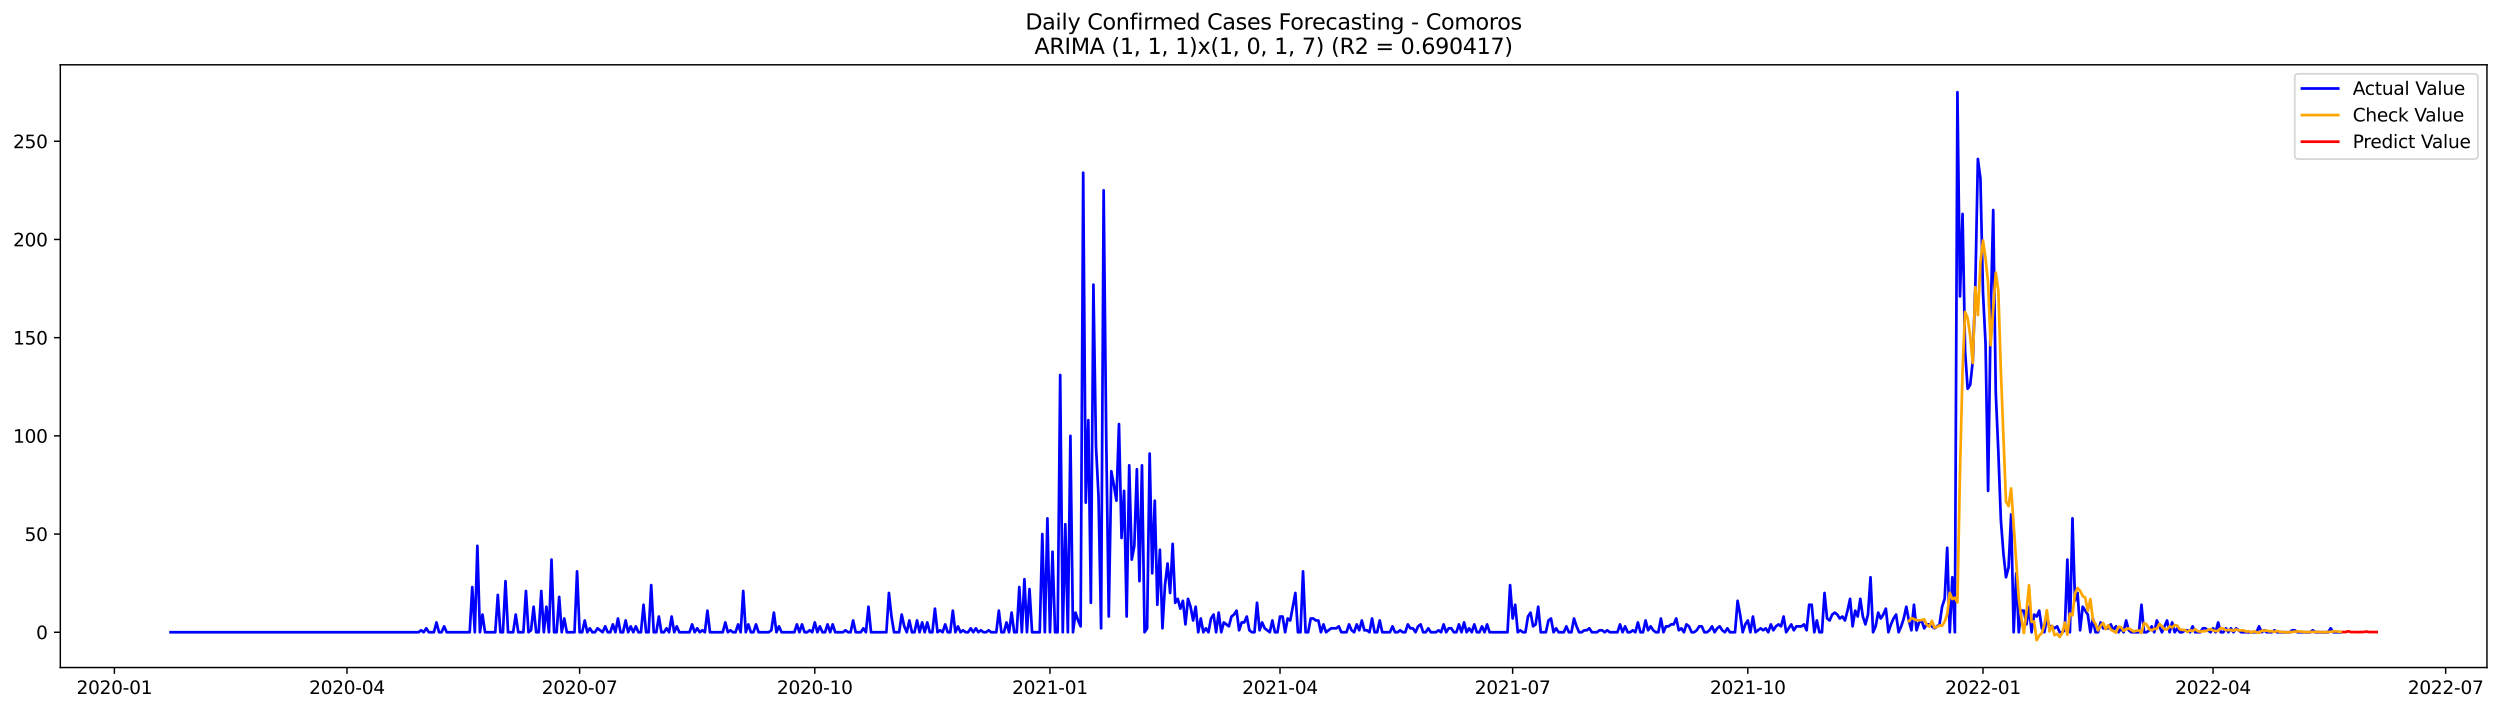 <?xml version="1.0" encoding="utf-8" standalone="no"?>
<!DOCTYPE svg PUBLIC "-//W3C//DTD SVG 1.1//EN"
  "http://www.w3.org/Graphics/SVG/1.1/DTD/svg11.dtd">
<svg xmlns:xlink="http://www.w3.org/1999/xlink" width="1379.688pt" height="392.274pt" viewBox="0 0 1379.688 392.274" xmlns="http://www.w3.org/2000/svg" version="1.1">
 <defs>
  <style type="text/css">*{stroke-linejoin: round; stroke-linecap: butt}</style>
 </defs>
 <g id="figure_1">
  <g id="patch_1">
   <path d="M 0 392.274 
L 1379.688 392.274 
L 1379.688 0 
L 0 0 
z
" style="fill: #ffffff"/>
  </g>
  <g id="axes_1">
   <g id="patch_2">
    <path d="M 33.288 368.396 
L 1372.487 368.396 
L 1372.487 35.755 
L 33.288 35.755 
z
" style="fill: #ffffff"/>
   </g>
   <g id="matplotlib.axis_1">
    <g id="xtick_1">
     <g id="line2d_1">
      <defs>
       <path id="mcea4fe685d" d="M 0 0 
L 0 3.5 
" style="stroke: #000000; stroke-width: 0.8"/>
      </defs>
      <g>
       <use xlink:href="#mcea4fe685d" x="63.124" y="368.396" style="stroke: #000000; stroke-width: 0.8"/>
      </g>
     </g>
     <g id="text_1">
      <!-- 2020-01 -->
      <g transform="translate(42.233 382.994)scale(0.1 -0.1)">
       <defs>
        <path id="DejaVuSans-32" d="M 1228 531 
L 3431 531 
L 3431 0 
L 469 0 
L 469 531 
Q 828 903 1448 1529 
Q 2069 2156 2228 2338 
Q 2531 2678 2651 2914 
Q 2772 3150 2772 3378 
Q 2772 3750 2511 3984 
Q 2250 4219 1831 4219 
Q 1534 4219 1204 4116 
Q 875 4013 500 3803 
L 500 4441 
Q 881 4594 1212 4672 
Q 1544 4750 1819 4750 
Q 2544 4750 2975 4387 
Q 3406 4025 3406 3419 
Q 3406 3131 3298 2873 
Q 3191 2616 2906 2266 
Q 2828 2175 2409 1742 
Q 1991 1309 1228 531 
z
" transform="scale(0.016)"/>
        <path id="DejaVuSans-30" d="M 2034 4250 
Q 1547 4250 1301 3770 
Q 1056 3291 1056 2328 
Q 1056 1369 1301 889 
Q 1547 409 2034 409 
Q 2525 409 2770 889 
Q 3016 1369 3016 2328 
Q 3016 3291 2770 3770 
Q 2525 4250 2034 4250 
z
M 2034 4750 
Q 2819 4750 3233 4129 
Q 3647 3509 3647 2328 
Q 3647 1150 3233 529 
Q 2819 -91 2034 -91 
Q 1250 -91 836 529 
Q 422 1150 422 2328 
Q 422 3509 836 4129 
Q 1250 4750 2034 4750 
z
" transform="scale(0.016)"/>
        <path id="DejaVuSans-2d" d="M 313 2009 
L 1997 2009 
L 1997 1497 
L 313 1497 
L 313 2009 
z
" transform="scale(0.016)"/>
        <path id="DejaVuSans-31" d="M 794 531 
L 1825 531 
L 1825 4091 
L 703 3866 
L 703 4441 
L 1819 4666 
L 2450 4666 
L 2450 531 
L 3481 531 
L 3481 0 
L 794 0 
L 794 531 
z
" transform="scale(0.016)"/>
       </defs>
       <use xlink:href="#DejaVuSans-32"/>
       <use xlink:href="#DejaVuSans-30" x="63.623"/>
       <use xlink:href="#DejaVuSans-32" x="127.246"/>
       <use xlink:href="#DejaVuSans-30" x="190.869"/>
       <use xlink:href="#DejaVuSans-2d" x="254.492"/>
       <use xlink:href="#DejaVuSans-30" x="290.576"/>
       <use xlink:href="#DejaVuSans-31" x="354.199"/>
      </g>
     </g>
    </g>
    <g id="xtick_2">
     <g id="line2d_2">
      <g>
       <use xlink:href="#mcea4fe685d" x="191.5" y="368.396" style="stroke: #000000; stroke-width: 0.8"/>
      </g>
     </g>
     <g id="text_2">
      <!-- 2020-04 -->
      <g transform="translate(170.609 382.994)scale(0.1 -0.1)">
       <defs>
        <path id="DejaVuSans-34" d="M 2419 4116 
L 825 1625 
L 2419 1625 
L 2419 4116 
z
M 2253 4666 
L 3047 4666 
L 3047 1625 
L 3713 1625 
L 3713 1100 
L 3047 1100 
L 3047 0 
L 2419 0 
L 2419 1100 
L 313 1100 
L 313 1709 
L 2253 4666 
z
" transform="scale(0.016)"/>
       </defs>
       <use xlink:href="#DejaVuSans-32"/>
       <use xlink:href="#DejaVuSans-30" x="63.623"/>
       <use xlink:href="#DejaVuSans-32" x="127.246"/>
       <use xlink:href="#DejaVuSans-30" x="190.869"/>
       <use xlink:href="#DejaVuSans-2d" x="254.492"/>
       <use xlink:href="#DejaVuSans-30" x="290.576"/>
       <use xlink:href="#DejaVuSans-34" x="354.199"/>
      </g>
     </g>
    </g>
    <g id="xtick_3">
     <g id="line2d_3">
      <g>
       <use xlink:href="#mcea4fe685d" x="319.876" y="368.396" style="stroke: #000000; stroke-width: 0.8"/>
      </g>
     </g>
     <g id="text_3">
      <!-- 2020-07 -->
      <g transform="translate(298.985 382.994)scale(0.1 -0.1)">
       <defs>
        <path id="DejaVuSans-37" d="M 525 4666 
L 3525 4666 
L 3525 4397 
L 1831 0 
L 1172 0 
L 2766 4134 
L 525 4134 
L 525 4666 
z
" transform="scale(0.016)"/>
       </defs>
       <use xlink:href="#DejaVuSans-32"/>
       <use xlink:href="#DejaVuSans-30" x="63.623"/>
       <use xlink:href="#DejaVuSans-32" x="127.246"/>
       <use xlink:href="#DejaVuSans-30" x="190.869"/>
       <use xlink:href="#DejaVuSans-2d" x="254.492"/>
       <use xlink:href="#DejaVuSans-30" x="290.576"/>
       <use xlink:href="#DejaVuSans-37" x="354.199"/>
      </g>
     </g>
    </g>
    <g id="xtick_4">
     <g id="line2d_4">
      <g>
       <use xlink:href="#mcea4fe685d" x="449.663" y="368.396" style="stroke: #000000; stroke-width: 0.8"/>
      </g>
     </g>
     <g id="text_4">
      <!-- 2020-10 -->
      <g transform="translate(428.771 382.994)scale(0.1 -0.1)">
       <use xlink:href="#DejaVuSans-32"/>
       <use xlink:href="#DejaVuSans-30" x="63.623"/>
       <use xlink:href="#DejaVuSans-32" x="127.246"/>
       <use xlink:href="#DejaVuSans-30" x="190.869"/>
       <use xlink:href="#DejaVuSans-2d" x="254.492"/>
       <use xlink:href="#DejaVuSans-31" x="290.576"/>
       <use xlink:href="#DejaVuSans-30" x="354.199"/>
      </g>
     </g>
    </g>
    <g id="xtick_5">
     <g id="line2d_5">
      <g>
       <use xlink:href="#mcea4fe685d" x="579.449" y="368.396" style="stroke: #000000; stroke-width: 0.8"/>
      </g>
     </g>
     <g id="text_5">
      <!-- 2021-01 -->
      <g transform="translate(558.558 382.994)scale(0.1 -0.1)">
       <use xlink:href="#DejaVuSans-32"/>
       <use xlink:href="#DejaVuSans-30" x="63.623"/>
       <use xlink:href="#DejaVuSans-32" x="127.246"/>
       <use xlink:href="#DejaVuSans-31" x="190.869"/>
       <use xlink:href="#DejaVuSans-2d" x="254.492"/>
       <use xlink:href="#DejaVuSans-30" x="290.576"/>
       <use xlink:href="#DejaVuSans-31" x="354.199"/>
      </g>
     </g>
    </g>
    <g id="xtick_6">
     <g id="line2d_6">
      <g>
       <use xlink:href="#mcea4fe685d" x="706.414" y="368.396" style="stroke: #000000; stroke-width: 0.8"/>
      </g>
     </g>
     <g id="text_6">
      <!-- 2021-04 -->
      <g transform="translate(685.523 382.994)scale(0.1 -0.1)">
       <use xlink:href="#DejaVuSans-32"/>
       <use xlink:href="#DejaVuSans-30" x="63.623"/>
       <use xlink:href="#DejaVuSans-32" x="127.246"/>
       <use xlink:href="#DejaVuSans-31" x="190.869"/>
       <use xlink:href="#DejaVuSans-2d" x="254.492"/>
       <use xlink:href="#DejaVuSans-30" x="290.576"/>
       <use xlink:href="#DejaVuSans-34" x="354.199"/>
      </g>
     </g>
    </g>
    <g id="xtick_7">
     <g id="line2d_7">
      <g>
       <use xlink:href="#mcea4fe685d" x="834.79" y="368.396" style="stroke: #000000; stroke-width: 0.8"/>
      </g>
     </g>
     <g id="text_7">
      <!-- 2021-07 -->
      <g transform="translate(813.899 382.994)scale(0.1 -0.1)">
       <use xlink:href="#DejaVuSans-32"/>
       <use xlink:href="#DejaVuSans-30" x="63.623"/>
       <use xlink:href="#DejaVuSans-32" x="127.246"/>
       <use xlink:href="#DejaVuSans-31" x="190.869"/>
       <use xlink:href="#DejaVuSans-2d" x="254.492"/>
       <use xlink:href="#DejaVuSans-30" x="290.576"/>
       <use xlink:href="#DejaVuSans-37" x="354.199"/>
      </g>
     </g>
    </g>
    <g id="xtick_8">
     <g id="line2d_8">
      <g>
       <use xlink:href="#mcea4fe685d" x="964.577" y="368.396" style="stroke: #000000; stroke-width: 0.8"/>
      </g>
     </g>
     <g id="text_8">
      <!-- 2021-10 -->
      <g transform="translate(943.685 382.994)scale(0.1 -0.1)">
       <use xlink:href="#DejaVuSans-32"/>
       <use xlink:href="#DejaVuSans-30" x="63.623"/>
       <use xlink:href="#DejaVuSans-32" x="127.246"/>
       <use xlink:href="#DejaVuSans-31" x="190.869"/>
       <use xlink:href="#DejaVuSans-2d" x="254.492"/>
       <use xlink:href="#DejaVuSans-31" x="290.576"/>
       <use xlink:href="#DejaVuSans-30" x="354.199"/>
      </g>
     </g>
    </g>
    <g id="xtick_9">
     <g id="line2d_9">
      <g>
       <use xlink:href="#mcea4fe685d" x="1094.363" y="368.396" style="stroke: #000000; stroke-width: 0.8"/>
      </g>
     </g>
     <g id="text_9">
      <!-- 2022-01 -->
      <g transform="translate(1073.472 382.994)scale(0.1 -0.1)">
       <use xlink:href="#DejaVuSans-32"/>
       <use xlink:href="#DejaVuSans-30" x="63.623"/>
       <use xlink:href="#DejaVuSans-32" x="127.246"/>
       <use xlink:href="#DejaVuSans-32" x="190.869"/>
       <use xlink:href="#DejaVuSans-2d" x="254.492"/>
       <use xlink:href="#DejaVuSans-30" x="290.576"/>
       <use xlink:href="#DejaVuSans-31" x="354.199"/>
      </g>
     </g>
    </g>
    <g id="xtick_10">
     <g id="line2d_10">
      <g>
       <use xlink:href="#mcea4fe685d" x="1221.328" y="368.396" style="stroke: #000000; stroke-width: 0.8"/>
      </g>
     </g>
     <g id="text_10">
      <!-- 2022-04 -->
      <g transform="translate(1200.437 382.994)scale(0.1 -0.1)">
       <use xlink:href="#DejaVuSans-32"/>
       <use xlink:href="#DejaVuSans-30" x="63.623"/>
       <use xlink:href="#DejaVuSans-32" x="127.246"/>
       <use xlink:href="#DejaVuSans-32" x="190.869"/>
       <use xlink:href="#DejaVuSans-2d" x="254.492"/>
       <use xlink:href="#DejaVuSans-30" x="290.576"/>
       <use xlink:href="#DejaVuSans-34" x="354.199"/>
      </g>
     </g>
    </g>
    <g id="xtick_11">
     <g id="line2d_11">
      <g>
       <use xlink:href="#mcea4fe685d" x="1349.704" y="368.396" style="stroke: #000000; stroke-width: 0.8"/>
      </g>
     </g>
     <g id="text_11">
      <!-- 2022-07 -->
      <g transform="translate(1328.813 382.994)scale(0.1 -0.1)">
       <use xlink:href="#DejaVuSans-32"/>
       <use xlink:href="#DejaVuSans-30" x="63.623"/>
       <use xlink:href="#DejaVuSans-32" x="127.246"/>
       <use xlink:href="#DejaVuSans-32" x="190.869"/>
       <use xlink:href="#DejaVuSans-2d" x="254.492"/>
       <use xlink:href="#DejaVuSans-30" x="290.576"/>
       <use xlink:href="#DejaVuSans-37" x="354.199"/>
      </g>
     </g>
    </g>
   </g>
   <g id="matplotlib.axis_2">
    <g id="ytick_1">
     <g id="line2d_12">
      <defs>
       <path id="mbaa32453f5" d="M 0 0 
L -3.5 0 
" style="stroke: #000000; stroke-width: 0.8"/>
      </defs>
      <g>
       <use xlink:href="#mbaa32453f5" x="33.288" y="348.922" style="stroke: #000000; stroke-width: 0.8"/>
      </g>
     </g>
     <g id="text_12">
      <!-- 0 -->
      <g transform="translate(19.925 352.721)scale(0.1 -0.1)">
       <use xlink:href="#DejaVuSans-30"/>
      </g>
     </g>
    </g>
    <g id="ytick_2">
     <g id="line2d_13">
      <g>
       <use xlink:href="#mbaa32453f5" x="33.288" y="294.731" style="stroke: #000000; stroke-width: 0.8"/>
      </g>
     </g>
     <g id="text_13">
      <!-- 50 -->
      <g transform="translate(13.562 298.531)scale(0.1 -0.1)">
       <defs>
        <path id="DejaVuSans-35" d="M 691 4666 
L 3169 4666 
L 3169 4134 
L 1269 4134 
L 1269 2991 
Q 1406 3038 1543 3061 
Q 1681 3084 1819 3084 
Q 2600 3084 3056 2656 
Q 3513 2228 3513 1497 
Q 3513 744 3044 326 
Q 2575 -91 1722 -91 
Q 1428 -91 1123 -41 
Q 819 9 494 109 
L 494 744 
Q 775 591 1075 516 
Q 1375 441 1709 441 
Q 2250 441 2565 725 
Q 2881 1009 2881 1497 
Q 2881 1984 2565 2268 
Q 2250 2553 1709 2553 
Q 1456 2553 1204 2497 
Q 953 2441 691 2322 
L 691 4666 
z
" transform="scale(0.016)"/>
       </defs>
       <use xlink:href="#DejaVuSans-35"/>
       <use xlink:href="#DejaVuSans-30" x="63.623"/>
      </g>
     </g>
    </g>
    <g id="ytick_3">
     <g id="line2d_14">
      <g>
       <use xlink:href="#mbaa32453f5" x="33.288" y="240.541" style="stroke: #000000; stroke-width: 0.8"/>
      </g>
     </g>
     <g id="text_14">
      <!-- 100 -->
      <g transform="translate(7.2 244.34)scale(0.1 -0.1)">
       <use xlink:href="#DejaVuSans-31"/>
       <use xlink:href="#DejaVuSans-30" x="63.623"/>
       <use xlink:href="#DejaVuSans-30" x="127.246"/>
      </g>
     </g>
    </g>
    <g id="ytick_4">
     <g id="line2d_15">
      <g>
       <use xlink:href="#mbaa32453f5" x="33.288" y="186.351" style="stroke: #000000; stroke-width: 0.8"/>
      </g>
     </g>
     <g id="text_15">
      <!-- 150 -->
      <g transform="translate(7.2 190.15)scale(0.1 -0.1)">
       <use xlink:href="#DejaVuSans-31"/>
       <use xlink:href="#DejaVuSans-35" x="63.623"/>
       <use xlink:href="#DejaVuSans-30" x="127.246"/>
      </g>
     </g>
    </g>
    <g id="ytick_5">
     <g id="line2d_16">
      <g>
       <use xlink:href="#mbaa32453f5" x="33.288" y="132.161" style="stroke: #000000; stroke-width: 0.8"/>
      </g>
     </g>
     <g id="text_16">
      <!-- 200 -->
      <g transform="translate(7.2 135.96)scale(0.1 -0.1)">
       <use xlink:href="#DejaVuSans-32"/>
       <use xlink:href="#DejaVuSans-30" x="63.623"/>
       <use xlink:href="#DejaVuSans-30" x="127.246"/>
      </g>
     </g>
    </g>
    <g id="ytick_6">
     <g id="line2d_17">
      <g>
       <use xlink:href="#mbaa32453f5" x="33.288" y="77.971" style="stroke: #000000; stroke-width: 0.8"/>
      </g>
     </g>
     <g id="text_17">
      <!-- 250 -->
      <g transform="translate(7.2 81.77)scale(0.1 -0.1)">
       <use xlink:href="#DejaVuSans-32"/>
       <use xlink:href="#DejaVuSans-35" x="63.623"/>
       <use xlink:href="#DejaVuSans-30" x="127.246"/>
      </g>
     </g>
    </g>
   </g>
   <g id="line2d_18">
    <path d="M 94.16 348.922 
L 231 348.922 
L 232.411 347.838 
L 233.822 348.922 
L 235.233 346.754 
L 236.643 348.922 
L 239.465 348.922 
L 240.875 343.503 
L 242.286 348.922 
L 243.697 348.922 
L 245.108 345.67 
L 246.518 348.922 
L 259.215 348.922 
L 260.626 323.994 
L 262.036 348.922 
L 263.447 301.234 
L 264.858 348.922 
L 266.269 339.167 
L 267.679 348.922 
L 273.322 348.922 
L 274.733 328.329 
L 276.144 348.922 
L 277.554 348.922 
L 278.965 320.743 
L 280.376 348.922 
L 283.197 348.922 
L 284.608 339.167 
L 286.019 348.922 
L 288.84 348.922 
L 290.251 326.162 
L 291.662 348.922 
L 293.072 347.838 
L 294.483 334.832 
L 295.894 348.922 
L 297.304 348.922 
L 298.715 326.162 
L 300.126 348.922 
L 301.537 334.832 
L 302.947 348.922 
L 304.358 308.821 
L 305.769 348.922 
L 307.18 348.922 
L 308.59 329.413 
L 310.001 348.922 
L 311.412 341.335 
L 312.822 348.922 
L 317.055 348.922 
L 318.465 315.324 
L 319.876 348.922 
L 321.287 348.922 
L 322.697 342.419 
L 324.108 348.922 
L 325.519 346.754 
L 326.93 348.922 
L 328.34 348.922 
L 329.751 346.754 
L 332.573 348.922 
L 333.983 345.67 
L 335.394 348.922 
L 336.805 348.922 
L 338.215 344.586 
L 339.626 348.922 
L 341.037 341.335 
L 342.448 348.922 
L 343.858 348.922 
L 345.269 342.419 
L 346.68 348.922 
L 348.09 345.67 
L 349.501 348.922 
L 350.912 345.67 
L 352.323 348.922 
L 353.733 348.922 
L 355.144 333.748 
L 356.555 348.922 
L 357.966 348.922 
L 359.376 322.91 
L 360.787 348.922 
L 362.198 348.922 
L 363.608 340.251 
L 365.019 348.922 
L 366.43 348.922 
L 367.841 346.754 
L 369.251 348.922 
L 370.662 340.251 
L 372.073 348.922 
L 373.484 345.67 
L 374.894 348.922 
L 380.537 348.922 
L 381.948 344.586 
L 383.359 348.922 
L 384.769 346.754 
L 386.18 348.922 
L 387.591 347.838 
L 389.001 348.922 
L 390.412 337 
L 391.823 348.922 
L 398.877 348.922 
L 400.287 343.503 
L 401.698 348.922 
L 403.109 347.838 
L 404.519 348.922 
L 405.93 348.922 
L 407.341 344.586 
L 408.752 348.922 
L 410.162 326.162 
L 411.573 348.922 
L 412.984 344.586 
L 414.395 348.922 
L 415.805 348.922 
L 417.216 344.586 
L 418.627 348.922 
L 424.27 348.922 
L 425.68 347.838 
L 427.091 338.084 
L 428.502 348.922 
L 429.912 345.67 
L 431.323 348.922 
L 438.377 348.922 
L 439.788 344.586 
L 441.198 348.922 
L 442.609 344.586 
L 444.02 348.922 
L 445.43 348.922 
L 446.841 347.838 
L 448.252 348.922 
L 449.663 343.503 
L 451.073 348.922 
L 452.484 345.67 
L 453.895 348.922 
L 455.305 348.922 
L 456.716 344.586 
L 458.127 348.922 
L 459.538 344.586 
L 460.948 348.922 
L 465.181 348.922 
L 466.591 347.838 
L 468.002 348.922 
L 469.413 348.922 
L 470.823 342.419 
L 472.234 348.922 
L 475.056 348.922 
L 476.466 346.754 
L 477.877 348.922 
L 479.288 334.832 
L 480.699 348.922 
L 489.163 348.922 
L 490.574 327.245 
L 491.984 340.251 
L 493.395 348.922 
L 496.216 348.922 
L 497.627 339.167 
L 499.038 345.67 
L 500.449 348.922 
L 501.859 342.419 
L 503.27 348.922 
L 504.681 348.922 
L 506.092 342.419 
L 507.502 348.922 
L 508.913 343.503 
L 510.324 348.922 
L 511.734 343.503 
L 513.145 348.922 
L 514.556 348.922 
L 515.967 335.916 
L 517.377 348.922 
L 518.788 347.838 
L 520.199 348.922 
L 521.61 344.586 
L 523.02 348.922 
L 524.431 348.922 
L 525.842 337 
L 527.252 348.922 
L 528.663 345.67 
L 530.074 348.922 
L 531.485 347.838 
L 532.895 348.922 
L 534.306 348.922 
L 535.717 346.754 
L 537.127 348.922 
L 538.538 346.754 
L 539.949 348.922 
L 541.36 347.838 
L 542.77 348.922 
L 544.181 348.922 
L 545.592 347.838 
L 547.003 348.922 
L 549.824 348.922 
L 551.235 337 
L 552.645 348.922 
L 554.056 348.922 
L 555.467 343.503 
L 556.878 348.922 
L 558.288 338.084 
L 559.699 348.922 
L 561.11 348.922 
L 562.52 323.994 
L 563.931 348.922 
L 565.342 319.659 
L 566.753 348.922 
L 568.163 325.078 
L 569.574 348.922 
L 573.806 348.922 
L 575.217 294.731 
L 576.628 348.922 
L 578.038 286.061 
L 579.449 348.922 
L 580.86 304.486 
L 582.271 348.922 
L 583.681 348.922 
L 585.092 206.943 
L 586.503 348.922 
L 587.914 289.312 
L 589.324 348.922 
L 590.735 240.541 
L 592.146 348.922 
L 593.556 338.084 
L 594.967 342.419 
L 596.378 345.67 
L 597.789 95.311 
L 599.199 277.39 
L 600.61 231.871 
L 602.021 332.664 
L 603.431 157.088 
L 604.842 245.96 
L 606.253 274.139 
L 607.664 346.754 
L 609.074 105.066 
L 610.485 240.541 
L 611.896 340.251 
L 613.307 260.05 
L 614.717 267.636 
L 616.128 276.307 
L 617.539 234.038 
L 618.949 296.899 
L 620.36 270.888 
L 621.771 340.251 
L 623.182 256.798 
L 624.592 308.821 
L 626.003 301.234 
L 627.414 258.966 
L 628.825 320.743 
L 630.235 256.798 
L 631.646 348.922 
L 633.057 346.754 
L 634.467 250.295 
L 635.878 316.407 
L 637.289 276.307 
L 638.7 333.748 
L 640.11 303.402 
L 641.521 346.754 
L 642.932 322.91 
L 644.342 310.988 
L 645.753 327.245 
L 647.164 300.15 
L 648.575 332.664 
L 649.985 330.497 
L 651.396 335.916 
L 652.807 331.581 
L 654.218 344.586 
L 655.628 330.497 
L 657.039 334.832 
L 658.45 342.419 
L 659.86 334.832 
L 661.271 348.922 
L 662.682 341.335 
L 664.093 348.922 
L 665.503 346.754 
L 666.914 348.922 
L 668.325 341.335 
L 669.735 339.167 
L 671.146 348.922 
L 672.557 338.084 
L 673.968 348.922 
L 675.378 343.503 
L 678.2 345.67 
L 679.611 340.251 
L 681.021 339.167 
L 682.432 337 
L 683.843 347.838 
L 685.253 343.503 
L 686.664 343.503 
L 688.075 340.251 
L 689.486 347.838 
L 690.896 348.922 
L 692.307 348.922 
L 693.718 332.664 
L 695.129 347.838 
L 696.539 343.503 
L 697.95 346.754 
L 700.771 348.922 
L 702.182 342.419 
L 703.593 348.922 
L 705.004 348.922 
L 706.414 340.251 
L 707.825 340.251 
L 709.236 348.922 
L 710.646 341.335 
L 712.057 342.419 
L 714.879 327.245 
L 716.289 348.922 
L 717.7 348.922 
L 719.111 315.324 
L 720.522 348.922 
L 721.932 348.922 
L 723.343 341.335 
L 724.754 341.335 
L 726.164 342.419 
L 727.575 342.419 
L 728.986 348.922 
L 730.397 344.586 
L 731.807 348.922 
L 734.629 346.754 
L 737.45 346.754 
L 738.861 345.67 
L 740.272 348.922 
L 743.093 348.922 
L 744.504 344.586 
L 745.915 347.838 
L 747.325 348.922 
L 748.736 344.586 
L 750.147 347.838 
L 751.557 342.419 
L 752.968 347.838 
L 754.379 347.838 
L 755.79 348.922 
L 757.2 341.335 
L 758.611 348.922 
L 760.022 348.922 
L 761.433 342.419 
L 762.843 348.922 
L 767.075 348.922 
L 768.486 345.67 
L 769.897 348.922 
L 771.308 348.922 
L 772.718 347.838 
L 774.129 348.922 
L 775.54 348.922 
L 776.95 344.586 
L 778.361 346.754 
L 779.772 346.754 
L 781.183 348.922 
L 782.593 345.67 
L 784.004 344.586 
L 785.415 348.922 
L 786.826 348.922 
L 788.236 346.754 
L 789.647 348.922 
L 792.468 348.922 
L 793.879 347.838 
L 795.29 348.922 
L 796.701 344.586 
L 798.111 348.922 
L 799.522 346.754 
L 800.933 346.754 
L 802.344 348.922 
L 803.754 348.922 
L 805.165 344.586 
L 806.576 348.922 
L 807.986 343.503 
L 809.397 348.922 
L 810.808 346.754 
L 812.219 348.922 
L 813.629 344.586 
L 815.04 348.922 
L 816.451 348.922 
L 817.861 345.67 
L 819.272 348.922 
L 820.683 344.586 
L 822.094 348.922 
L 831.969 348.922 
L 833.379 322.91 
L 834.79 341.335 
L 836.201 333.748 
L 837.612 348.922 
L 839.022 347.838 
L 840.433 348.922 
L 841.844 348.922 
L 843.255 340.251 
L 844.665 338.084 
L 846.076 345.67 
L 847.487 344.586 
L 848.897 334.832 
L 850.308 348.922 
L 853.13 348.922 
L 854.54 342.419 
L 855.951 341.335 
L 857.362 348.922 
L 858.772 346.754 
L 860.183 348.922 
L 863.005 348.922 
L 864.415 345.67 
L 865.826 348.922 
L 867.237 348.922 
L 868.648 341.335 
L 870.058 345.67 
L 871.469 348.922 
L 872.88 348.922 
L 874.29 347.838 
L 875.701 347.838 
L 877.112 346.754 
L 878.523 348.922 
L 881.344 348.922 
L 882.755 347.838 
L 884.165 347.838 
L 885.576 348.922 
L 886.987 347.838 
L 888.398 348.922 
L 892.63 348.922 
L 894.041 344.586 
L 895.451 348.922 
L 896.862 345.67 
L 898.273 348.922 
L 899.683 348.922 
L 901.094 347.838 
L 902.505 348.922 
L 903.916 343.503 
L 905.326 348.922 
L 906.737 348.922 
L 908.148 342.419 
L 909.559 347.838 
L 910.969 345.67 
L 912.38 347.838 
L 913.791 348.922 
L 915.201 348.922 
L 916.612 341.335 
L 918.023 348.922 
L 919.434 345.67 
L 920.844 345.67 
L 922.255 344.586 
L 923.666 344.586 
L 925.076 341.335 
L 926.487 347.838 
L 927.898 346.754 
L 929.309 348.922 
L 930.719 344.586 
L 932.13 345.67 
L 933.541 348.922 
L 934.952 348.922 
L 936.362 347.838 
L 937.773 345.67 
L 939.184 345.67 
L 940.594 348.922 
L 942.005 348.922 
L 943.416 347.838 
L 944.827 345.67 
L 946.237 348.922 
L 947.648 346.754 
L 949.059 345.67 
L 950.47 347.838 
L 951.88 348.922 
L 953.291 346.754 
L 954.702 348.922 
L 957.523 348.922 
L 958.934 331.581 
L 960.345 339.167 
L 961.755 348.922 
L 963.166 344.586 
L 964.577 342.419 
L 965.987 348.922 
L 967.398 340.251 
L 968.809 348.922 
L 971.63 346.754 
L 973.041 347.838 
L 974.452 346.754 
L 975.863 348.922 
L 977.273 344.586 
L 978.684 347.838 
L 980.095 345.67 
L 981.505 344.586 
L 982.916 345.67 
L 984.327 340.251 
L 985.738 348.922 
L 988.559 344.586 
L 989.97 347.838 
L 991.38 345.67 
L 994.202 345.67 
L 995.613 344.586 
L 997.023 347.838 
L 998.434 333.748 
L 999.845 333.748 
L 1001.256 348.922 
L 1002.666 342.419 
L 1004.077 348.922 
L 1005.488 348.922 
L 1006.898 327.245 
L 1008.309 341.335 
L 1009.72 342.419 
L 1011.131 339.167 
L 1012.541 338.084 
L 1013.952 339.167 
L 1015.363 341.335 
L 1016.774 340.251 
L 1018.184 342.419 
L 1019.595 337 
L 1021.006 330.497 
L 1022.416 345.67 
L 1023.827 337 
L 1025.238 340.251 
L 1026.649 330.497 
L 1028.059 340.251 
L 1029.47 344.586 
L 1030.881 339.167 
L 1032.291 318.575 
L 1033.702 348.922 
L 1035.113 345.67 
L 1036.524 338.084 
L 1037.934 341.335 
L 1039.345 339.167 
L 1040.756 335.916 
L 1042.167 348.922 
L 1043.577 344.586 
L 1044.988 341.335 
L 1046.399 339.167 
L 1047.809 348.922 
L 1049.22 345.67 
L 1050.631 341.335 
L 1052.042 334.832 
L 1053.452 342.419 
L 1054.863 347.838 
L 1056.274 333.748 
L 1057.685 347.838 
L 1059.095 343.503 
L 1060.506 342.419 
L 1061.917 346.754 
L 1063.327 344.586 
L 1064.738 344.586 
L 1067.56 346.754 
L 1070.381 344.586 
L 1071.792 334.832 
L 1073.202 330.497 
L 1074.613 302.318 
L 1076.024 348.922 
L 1077.435 318.575 
L 1078.845 348.922 
L 1080.256 50.876 
L 1081.667 163.591 
L 1083.078 118.071 
L 1084.488 193.938 
L 1085.899 214.53 
L 1087.31 212.362 
L 1088.72 199.357 
L 1090.131 158.172 
L 1091.542 87.725 
L 1092.953 98.563 
L 1094.363 161.423 
L 1095.774 189.602 
L 1097.185 270.888 
L 1098.595 174.429 
L 1100.006 115.904 
L 1101.417 216.697 
L 1102.828 249.212 
L 1104.238 287.145 
L 1105.649 305.569 
L 1107.06 318.575 
L 1108.471 313.156 
L 1109.881 283.893 
L 1111.292 348.922 
L 1112.703 316.407 
L 1114.113 348.922 
L 1115.524 337 
L 1116.935 337 
L 1118.346 344.586 
L 1119.756 334.832 
L 1121.167 348.922 
L 1122.578 339.167 
L 1123.989 340.251 
L 1125.399 337 
L 1126.81 346.754 
L 1128.221 348.922 
L 1129.631 341.335 
L 1131.042 345.67 
L 1132.453 345.67 
L 1133.864 346.754 
L 1135.274 345.67 
L 1136.685 348.922 
L 1138.096 348.922 
L 1139.506 347.838 
L 1140.917 308.821 
L 1142.328 348.922 
L 1143.739 286.061 
L 1145.149 331.581 
L 1146.56 327.245 
L 1147.971 347.838 
L 1149.382 334.832 
L 1152.203 339.167 
L 1153.614 348.922 
L 1155.024 341.335 
L 1156.435 348.922 
L 1157.846 348.922 
L 1159.257 343.503 
L 1160.667 346.754 
L 1163.489 346.754 
L 1164.9 344.586 
L 1166.31 347.838 
L 1167.721 345.67 
L 1169.132 348.922 
L 1170.542 346.754 
L 1171.953 348.922 
L 1173.364 342.419 
L 1174.775 347.838 
L 1176.185 348.922 
L 1180.417 348.922 
L 1181.828 333.748 
L 1183.239 348.922 
L 1184.65 348.922 
L 1186.06 347.838 
L 1187.471 345.67 
L 1188.882 348.922 
L 1190.293 342.419 
L 1193.114 348.922 
L 1195.935 342.419 
L 1197.346 348.922 
L 1198.757 343.503 
L 1200.168 348.922 
L 1201.578 346.754 
L 1202.989 348.922 
L 1204.4 348.922 
L 1205.81 347.838 
L 1207.221 347.838 
L 1208.632 348.922 
L 1210.043 345.67 
L 1211.453 348.922 
L 1214.275 348.922 
L 1215.686 346.754 
L 1217.096 346.754 
L 1219.918 348.922 
L 1221.328 346.754 
L 1222.739 348.922 
L 1224.15 343.503 
L 1225.561 348.922 
L 1226.971 348.922 
L 1228.382 346.754 
L 1229.793 348.922 
L 1231.204 346.754 
L 1232.614 348.922 
L 1234.025 346.754 
L 1236.846 348.922 
L 1245.311 348.922 
L 1246.721 345.67 
L 1248.132 348.922 
L 1249.543 347.838 
L 1250.954 348.922 
L 1253.775 348.922 
L 1255.186 347.838 
L 1256.597 348.922 
L 1263.65 348.922 
L 1265.061 347.838 
L 1266.472 347.838 
L 1267.882 348.922 
L 1274.936 348.922 
L 1276.347 347.838 
L 1277.757 348.922 
L 1284.811 348.922 
L 1286.222 346.754 
L 1287.632 348.922 
L 1291.865 348.922 
L 1291.865 348.922 
" clip-path="url(#p875adc9e9d)" style="fill: none; stroke: #0000ff; stroke-width: 1.5; stroke-linecap: square"/>
   </g>
   <g id="line2d_19">
    <path d="M 1053.452 342.766 
L 1054.863 341.167 
L 1056.274 341.576 
L 1057.685 342.376 
L 1060.506 342.179 
L 1061.917 341.749 
L 1063.327 344.819 
L 1064.738 345.829 
L 1066.149 342.64 
L 1067.56 346.407 
L 1068.97 345.933 
L 1070.381 345.13 
L 1071.792 345.345 
L 1073.202 343.123 
L 1074.613 338.992 
L 1076.024 327.123 
L 1077.435 330.625 
L 1078.845 329.835 
L 1080.256 332.508 
L 1081.667 260.928 
L 1083.078 204.505 
L 1084.488 172.153 
L 1085.899 175.515 
L 1087.31 185.571 
L 1088.72 200.347 
L 1090.131 158.476 
L 1091.542 173.87 
L 1092.953 144.817 
L 1094.363 132.679 
L 1095.774 142.535 
L 1097.185 156.237 
L 1098.595 190.532 
L 1101.417 150.427 
L 1102.828 160.32 
L 1104.238 204.978 
L 1107.06 276.83 
L 1108.471 279.318 
L 1109.881 269.537 
L 1114.113 330.329 
L 1115.524 341.102 
L 1116.935 349.364 
L 1118.346 337.704 
L 1119.756 323.036 
L 1121.167 343.217 
L 1122.578 342.979 
L 1123.989 353.276 
L 1125.399 350.74 
L 1126.81 349.423 
L 1128.221 344.754 
L 1129.631 336.818 
L 1131.042 348.489 
L 1132.453 345.349 
L 1133.864 350.548 
L 1135.274 349.822 
L 1136.685 351.514 
L 1138.096 349.454 
L 1139.506 343.596 
L 1140.917 350.239 
L 1142.328 338.622 
L 1143.739 339.568 
L 1145.149 327.472 
L 1146.56 324.502 
L 1147.971 326.053 
L 1149.382 328.914 
L 1150.792 329.809 
L 1152.203 337.161 
L 1153.614 330.597 
L 1155.024 342.076 
L 1156.435 344.229 
L 1157.846 347.849 
L 1159.257 345.374 
L 1160.667 343.776 
L 1162.078 347.21 
L 1163.489 345.033 
L 1164.9 347.528 
L 1166.31 348.266 
L 1167.721 349.173 
L 1169.132 345.848 
L 1170.542 346.172 
L 1171.953 348.125 
L 1173.364 347.15 
L 1174.775 346.755 
L 1177.596 348.506 
L 1179.007 348.01 
L 1180.417 347.912 
L 1181.828 349.281 
L 1183.239 343.831 
L 1184.65 344.602 
L 1186.06 347.226 
L 1187.471 347.91 
L 1188.882 346.995 
L 1190.293 347.069 
L 1191.703 344.386 
L 1193.114 345.646 
L 1194.525 347.28 
L 1195.935 347.377 
L 1197.346 345.643 
L 1198.757 346.287 
L 1200.168 344.957 
L 1201.578 345.242 
L 1202.989 347.316 
L 1204.4 347.627 
L 1205.81 347.737 
L 1207.221 348.72 
L 1208.632 347.841 
L 1210.043 348.307 
L 1211.453 347.257 
L 1212.864 348.289 
L 1214.275 348.581 
L 1215.686 348.357 
L 1217.096 348.388 
L 1218.507 347.629 
L 1219.918 347.194 
L 1221.328 347.915 
L 1222.739 348.243 
L 1224.15 348.218 
L 1225.561 346.608 
L 1226.971 346.882 
L 1228.382 347.818 
L 1231.204 347.677 
L 1232.614 348.129 
L 1234.025 347.392 
L 1235.436 347.886 
L 1238.257 347.884 
L 1239.668 348.578 
L 1241.079 348.344 
L 1242.489 349.099 
L 1243.9 348.392 
L 1245.311 348.932 
L 1246.721 349.199 
L 1248.132 348.142 
L 1250.954 347.979 
L 1252.364 348.458 
L 1253.775 348.333 
L 1255.186 348.731 
L 1256.597 348.185 
L 1258.007 348.679 
L 1260.829 348.868 
L 1262.239 349.039 
L 1263.65 348.838 
L 1265.061 348.791 
L 1266.472 348.531 
L 1269.293 348.47 
L 1272.115 348.848 
L 1276.347 348.721 
L 1277.757 348.779 
L 1279.168 348.696 
L 1281.99 348.884 
L 1284.811 348.789 
L 1289.043 348.368 
L 1291.865 348.746 
L 1291.865 348.746 
" clip-path="url(#p875adc9e9d)" style="fill: none; stroke: #ffa500; stroke-width: 1.5; stroke-linecap: square"/>
   </g>
   <g id="line2d_20">
    <path d="M 1293.275 348.799 
L 1294.686 348.769 
L 1296.097 348.367 
L 1297.508 348.826 
L 1298.918 348.821 
L 1300.329 348.825 
L 1301.74 348.833 
L 1303.15 348.805 
L 1304.561 348.778 
L 1305.972 348.523 
L 1307.383 348.816 
L 1308.793 348.813 
L 1310.204 348.815 
L 1311.615 348.82 
" clip-path="url(#p875adc9e9d)" style="fill: none; stroke: #ff0000; stroke-width: 1.5; stroke-linecap: square"/>
   </g>
   <g id="patch_3">
    <path d="M 33.288 368.396 
L 33.288 35.755 
" style="fill: none; stroke: #000000; stroke-width: 0.8; stroke-linejoin: miter; stroke-linecap: square"/>
   </g>
   <g id="patch_4">
    <path d="M 1372.487 368.396 
L 1372.487 35.755 
" style="fill: none; stroke: #000000; stroke-width: 0.8; stroke-linejoin: miter; stroke-linecap: square"/>
   </g>
   <g id="patch_5">
    <path d="M 33.288 368.396 
L 1372.487 368.396 
" style="fill: none; stroke: #000000; stroke-width: 0.8; stroke-linejoin: miter; stroke-linecap: square"/>
   </g>
   <g id="patch_6">
    <path d="M 33.288 35.755 
L 1372.487 35.755 
" style="fill: none; stroke: #000000; stroke-width: 0.8; stroke-linejoin: miter; stroke-linecap: square"/>
   </g>
   <g id="text_18">
    <!-- Daily Confirmed Cases Forecasting - Comoros -->
    <g transform="translate(565.882 16.318)scale(0.12 -0.12)">
     <defs>
      <path id="DejaVuSans-44" d="M 1259 4147 
L 1259 519 
L 2022 519 
Q 2988 519 3436 956 
Q 3884 1394 3884 2338 
Q 3884 3275 3436 3711 
Q 2988 4147 2022 4147 
L 1259 4147 
z
M 628 4666 
L 1925 4666 
Q 3281 4666 3915 4102 
Q 4550 3538 4550 2338 
Q 4550 1131 3912 565 
Q 3275 0 1925 0 
L 628 0 
L 628 4666 
z
" transform="scale(0.016)"/>
      <path id="DejaVuSans-61" d="M 2194 1759 
Q 1497 1759 1228 1600 
Q 959 1441 959 1056 
Q 959 750 1161 570 
Q 1363 391 1709 391 
Q 2188 391 2477 730 
Q 2766 1069 2766 1631 
L 2766 1759 
L 2194 1759 
z
M 3341 1997 
L 3341 0 
L 2766 0 
L 2766 531 
Q 2569 213 2275 61 
Q 1981 -91 1556 -91 
Q 1019 -91 701 211 
Q 384 513 384 1019 
Q 384 1609 779 1909 
Q 1175 2209 1959 2209 
L 2766 2209 
L 2766 2266 
Q 2766 2663 2505 2880 
Q 2244 3097 1772 3097 
Q 1472 3097 1187 3025 
Q 903 2953 641 2809 
L 641 3341 
Q 956 3463 1253 3523 
Q 1550 3584 1831 3584 
Q 2591 3584 2966 3190 
Q 3341 2797 3341 1997 
z
" transform="scale(0.016)"/>
      <path id="DejaVuSans-69" d="M 603 3500 
L 1178 3500 
L 1178 0 
L 603 0 
L 603 3500 
z
M 603 4863 
L 1178 4863 
L 1178 4134 
L 603 4134 
L 603 4863 
z
" transform="scale(0.016)"/>
      <path id="DejaVuSans-6c" d="M 603 4863 
L 1178 4863 
L 1178 0 
L 603 0 
L 603 4863 
z
" transform="scale(0.016)"/>
      <path id="DejaVuSans-79" d="M 2059 -325 
Q 1816 -950 1584 -1140 
Q 1353 -1331 966 -1331 
L 506 -1331 
L 506 -850 
L 844 -850 
Q 1081 -850 1212 -737 
Q 1344 -625 1503 -206 
L 1606 56 
L 191 3500 
L 800 3500 
L 1894 763 
L 2988 3500 
L 3597 3500 
L 2059 -325 
z
" transform="scale(0.016)"/>
      <path id="DejaVuSans-20" transform="scale(0.016)"/>
      <path id="DejaVuSans-43" d="M 4122 4306 
L 4122 3641 
Q 3803 3938 3442 4084 
Q 3081 4231 2675 4231 
Q 1875 4231 1450 3742 
Q 1025 3253 1025 2328 
Q 1025 1406 1450 917 
Q 1875 428 2675 428 
Q 3081 428 3442 575 
Q 3803 722 4122 1019 
L 4122 359 
Q 3791 134 3420 21 
Q 3050 -91 2638 -91 
Q 1578 -91 968 557 
Q 359 1206 359 2328 
Q 359 3453 968 4101 
Q 1578 4750 2638 4750 
Q 3056 4750 3426 4639 
Q 3797 4528 4122 4306 
z
" transform="scale(0.016)"/>
      <path id="DejaVuSans-6f" d="M 1959 3097 
Q 1497 3097 1228 2736 
Q 959 2375 959 1747 
Q 959 1119 1226 758 
Q 1494 397 1959 397 
Q 2419 397 2687 759 
Q 2956 1122 2956 1747 
Q 2956 2369 2687 2733 
Q 2419 3097 1959 3097 
z
M 1959 3584 
Q 2709 3584 3137 3096 
Q 3566 2609 3566 1747 
Q 3566 888 3137 398 
Q 2709 -91 1959 -91 
Q 1206 -91 779 398 
Q 353 888 353 1747 
Q 353 2609 779 3096 
Q 1206 3584 1959 3584 
z
" transform="scale(0.016)"/>
      <path id="DejaVuSans-6e" d="M 3513 2113 
L 3513 0 
L 2938 0 
L 2938 2094 
Q 2938 2591 2744 2837 
Q 2550 3084 2163 3084 
Q 1697 3084 1428 2787 
Q 1159 2491 1159 1978 
L 1159 0 
L 581 0 
L 581 3500 
L 1159 3500 
L 1159 2956 
Q 1366 3272 1645 3428 
Q 1925 3584 2291 3584 
Q 2894 3584 3203 3211 
Q 3513 2838 3513 2113 
z
" transform="scale(0.016)"/>
      <path id="DejaVuSans-66" d="M 2375 4863 
L 2375 4384 
L 1825 4384 
Q 1516 4384 1395 4259 
Q 1275 4134 1275 3809 
L 1275 3500 
L 2222 3500 
L 2222 3053 
L 1275 3053 
L 1275 0 
L 697 0 
L 697 3053 
L 147 3053 
L 147 3500 
L 697 3500 
L 697 3744 
Q 697 4328 969 4595 
Q 1241 4863 1831 4863 
L 2375 4863 
z
" transform="scale(0.016)"/>
      <path id="DejaVuSans-72" d="M 2631 2963 
Q 2534 3019 2420 3045 
Q 2306 3072 2169 3072 
Q 1681 3072 1420 2755 
Q 1159 2438 1159 1844 
L 1159 0 
L 581 0 
L 581 3500 
L 1159 3500 
L 1159 2956 
Q 1341 3275 1631 3429 
Q 1922 3584 2338 3584 
Q 2397 3584 2469 3576 
Q 2541 3569 2628 3553 
L 2631 2963 
z
" transform="scale(0.016)"/>
      <path id="DejaVuSans-6d" d="M 3328 2828 
Q 3544 3216 3844 3400 
Q 4144 3584 4550 3584 
Q 5097 3584 5394 3201 
Q 5691 2819 5691 2113 
L 5691 0 
L 5113 0 
L 5113 2094 
Q 5113 2597 4934 2840 
Q 4756 3084 4391 3084 
Q 3944 3084 3684 2787 
Q 3425 2491 3425 1978 
L 3425 0 
L 2847 0 
L 2847 2094 
Q 2847 2600 2669 2842 
Q 2491 3084 2119 3084 
Q 1678 3084 1418 2786 
Q 1159 2488 1159 1978 
L 1159 0 
L 581 0 
L 581 3500 
L 1159 3500 
L 1159 2956 
Q 1356 3278 1631 3431 
Q 1906 3584 2284 3584 
Q 2666 3584 2933 3390 
Q 3200 3197 3328 2828 
z
" transform="scale(0.016)"/>
      <path id="DejaVuSans-65" d="M 3597 1894 
L 3597 1613 
L 953 1613 
Q 991 1019 1311 708 
Q 1631 397 2203 397 
Q 2534 397 2845 478 
Q 3156 559 3463 722 
L 3463 178 
Q 3153 47 2828 -22 
Q 2503 -91 2169 -91 
Q 1331 -91 842 396 
Q 353 884 353 1716 
Q 353 2575 817 3079 
Q 1281 3584 2069 3584 
Q 2775 3584 3186 3129 
Q 3597 2675 3597 1894 
z
M 3022 2063 
Q 3016 2534 2758 2815 
Q 2500 3097 2075 3097 
Q 1594 3097 1305 2825 
Q 1016 2553 972 2059 
L 3022 2063 
z
" transform="scale(0.016)"/>
      <path id="DejaVuSans-64" d="M 2906 2969 
L 2906 4863 
L 3481 4863 
L 3481 0 
L 2906 0 
L 2906 525 
Q 2725 213 2448 61 
Q 2172 -91 1784 -91 
Q 1150 -91 751 415 
Q 353 922 353 1747 
Q 353 2572 751 3078 
Q 1150 3584 1784 3584 
Q 2172 3584 2448 3432 
Q 2725 3281 2906 2969 
z
M 947 1747 
Q 947 1113 1208 752 
Q 1469 391 1925 391 
Q 2381 391 2643 752 
Q 2906 1113 2906 1747 
Q 2906 2381 2643 2742 
Q 2381 3103 1925 3103 
Q 1469 3103 1208 2742 
Q 947 2381 947 1747 
z
" transform="scale(0.016)"/>
      <path id="DejaVuSans-73" d="M 2834 3397 
L 2834 2853 
Q 2591 2978 2328 3040 
Q 2066 3103 1784 3103 
Q 1356 3103 1142 2972 
Q 928 2841 928 2578 
Q 928 2378 1081 2264 
Q 1234 2150 1697 2047 
L 1894 2003 
Q 2506 1872 2764 1633 
Q 3022 1394 3022 966 
Q 3022 478 2636 193 
Q 2250 -91 1575 -91 
Q 1294 -91 989 -36 
Q 684 19 347 128 
L 347 722 
Q 666 556 975 473 
Q 1284 391 1588 391 
Q 1994 391 2212 530 
Q 2431 669 2431 922 
Q 2431 1156 2273 1281 
Q 2116 1406 1581 1522 
L 1381 1569 
Q 847 1681 609 1914 
Q 372 2147 372 2553 
Q 372 3047 722 3315 
Q 1072 3584 1716 3584 
Q 2034 3584 2315 3537 
Q 2597 3491 2834 3397 
z
" transform="scale(0.016)"/>
      <path id="DejaVuSans-46" d="M 628 4666 
L 3309 4666 
L 3309 4134 
L 1259 4134 
L 1259 2759 
L 3109 2759 
L 3109 2228 
L 1259 2228 
L 1259 0 
L 628 0 
L 628 4666 
z
" transform="scale(0.016)"/>
      <path id="DejaVuSans-63" d="M 3122 3366 
L 3122 2828 
Q 2878 2963 2633 3030 
Q 2388 3097 2138 3097 
Q 1578 3097 1268 2742 
Q 959 2388 959 1747 
Q 959 1106 1268 751 
Q 1578 397 2138 397 
Q 2388 397 2633 464 
Q 2878 531 3122 666 
L 3122 134 
Q 2881 22 2623 -34 
Q 2366 -91 2075 -91 
Q 1284 -91 818 406 
Q 353 903 353 1747 
Q 353 2603 823 3093 
Q 1294 3584 2113 3584 
Q 2378 3584 2631 3529 
Q 2884 3475 3122 3366 
z
" transform="scale(0.016)"/>
      <path id="DejaVuSans-74" d="M 1172 4494 
L 1172 3500 
L 2356 3500 
L 2356 3053 
L 1172 3053 
L 1172 1153 
Q 1172 725 1289 603 
Q 1406 481 1766 481 
L 2356 481 
L 2356 0 
L 1766 0 
Q 1100 0 847 248 
Q 594 497 594 1153 
L 594 3053 
L 172 3053 
L 172 3500 
L 594 3500 
L 594 4494 
L 1172 4494 
z
" transform="scale(0.016)"/>
      <path id="DejaVuSans-67" d="M 2906 1791 
Q 2906 2416 2648 2759 
Q 2391 3103 1925 3103 
Q 1463 3103 1205 2759 
Q 947 2416 947 1791 
Q 947 1169 1205 825 
Q 1463 481 1925 481 
Q 2391 481 2648 825 
Q 2906 1169 2906 1791 
z
M 3481 434 
Q 3481 -459 3084 -895 
Q 2688 -1331 1869 -1331 
Q 1566 -1331 1297 -1286 
Q 1028 -1241 775 -1147 
L 775 -588 
Q 1028 -725 1275 -790 
Q 1522 -856 1778 -856 
Q 2344 -856 2625 -561 
Q 2906 -266 2906 331 
L 2906 616 
Q 2728 306 2450 153 
Q 2172 0 1784 0 
Q 1141 0 747 490 
Q 353 981 353 1791 
Q 353 2603 747 3093 
Q 1141 3584 1784 3584 
Q 2172 3584 2450 3431 
Q 2728 3278 2906 2969 
L 2906 3500 
L 3481 3500 
L 3481 434 
z
" transform="scale(0.016)"/>
     </defs>
     <use xlink:href="#DejaVuSans-44"/>
     <use xlink:href="#DejaVuSans-61" x="77.002"/>
     <use xlink:href="#DejaVuSans-69" x="138.281"/>
     <use xlink:href="#DejaVuSans-6c" x="166.064"/>
     <use xlink:href="#DejaVuSans-79" x="193.848"/>
     <use xlink:href="#DejaVuSans-20" x="253.027"/>
     <use xlink:href="#DejaVuSans-43" x="284.814"/>
     <use xlink:href="#DejaVuSans-6f" x="354.639"/>
     <use xlink:href="#DejaVuSans-6e" x="415.82"/>
     <use xlink:href="#DejaVuSans-66" x="479.199"/>
     <use xlink:href="#DejaVuSans-69" x="514.404"/>
     <use xlink:href="#DejaVuSans-72" x="542.188"/>
     <use xlink:href="#DejaVuSans-6d" x="581.551"/>
     <use xlink:href="#DejaVuSans-65" x="678.963"/>
     <use xlink:href="#DejaVuSans-64" x="740.486"/>
     <use xlink:href="#DejaVuSans-20" x="803.963"/>
     <use xlink:href="#DejaVuSans-43" x="835.75"/>
     <use xlink:href="#DejaVuSans-61" x="905.574"/>
     <use xlink:href="#DejaVuSans-73" x="966.854"/>
     <use xlink:href="#DejaVuSans-65" x="1018.953"/>
     <use xlink:href="#DejaVuSans-73" x="1080.477"/>
     <use xlink:href="#DejaVuSans-20" x="1132.576"/>
     <use xlink:href="#DejaVuSans-46" x="1164.363"/>
     <use xlink:href="#DejaVuSans-6f" x="1218.258"/>
     <use xlink:href="#DejaVuSans-72" x="1279.439"/>
     <use xlink:href="#DejaVuSans-65" x="1318.303"/>
     <use xlink:href="#DejaVuSans-63" x="1379.826"/>
     <use xlink:href="#DejaVuSans-61" x="1434.807"/>
     <use xlink:href="#DejaVuSans-73" x="1496.086"/>
     <use xlink:href="#DejaVuSans-74" x="1548.186"/>
     <use xlink:href="#DejaVuSans-69" x="1587.395"/>
     <use xlink:href="#DejaVuSans-6e" x="1615.178"/>
     <use xlink:href="#DejaVuSans-67" x="1678.557"/>
     <use xlink:href="#DejaVuSans-20" x="1742.033"/>
     <use xlink:href="#DejaVuSans-2d" x="1773.82"/>
     <use xlink:href="#DejaVuSans-20" x="1809.904"/>
     <use xlink:href="#DejaVuSans-43" x="1841.691"/>
     <use xlink:href="#DejaVuSans-6f" x="1911.516"/>
     <use xlink:href="#DejaVuSans-6d" x="1972.697"/>
     <use xlink:href="#DejaVuSans-6f" x="2070.109"/>
     <use xlink:href="#DejaVuSans-72" x="2131.291"/>
     <use xlink:href="#DejaVuSans-6f" x="2170.154"/>
     <use xlink:href="#DejaVuSans-73" x="2231.336"/>
    </g>
    <!-- ARIMA (1, 1, 1)x(1, 0, 1, 7) (R2 = 0.690417) -->
    <g transform="translate(570.903 29.756)scale(0.12 -0.12)">
     <defs>
      <path id="DejaVuSans-41" d="M 2188 4044 
L 1331 1722 
L 3047 1722 
L 2188 4044 
z
M 1831 4666 
L 2547 4666 
L 4325 0 
L 3669 0 
L 3244 1197 
L 1141 1197 
L 716 0 
L 50 0 
L 1831 4666 
z
" transform="scale(0.016)"/>
      <path id="DejaVuSans-52" d="M 2841 2188 
Q 3044 2119 3236 1894 
Q 3428 1669 3622 1275 
L 4263 0 
L 3584 0 
L 2988 1197 
Q 2756 1666 2539 1819 
Q 2322 1972 1947 1972 
L 1259 1972 
L 1259 0 
L 628 0 
L 628 4666 
L 2053 4666 
Q 2853 4666 3247 4331 
Q 3641 3997 3641 3322 
Q 3641 2881 3436 2590 
Q 3231 2300 2841 2188 
z
M 1259 4147 
L 1259 2491 
L 2053 2491 
Q 2509 2491 2742 2702 
Q 2975 2913 2975 3322 
Q 2975 3731 2742 3939 
Q 2509 4147 2053 4147 
L 1259 4147 
z
" transform="scale(0.016)"/>
      <path id="DejaVuSans-49" d="M 628 4666 
L 1259 4666 
L 1259 0 
L 628 0 
L 628 4666 
z
" transform="scale(0.016)"/>
      <path id="DejaVuSans-4d" d="M 628 4666 
L 1569 4666 
L 2759 1491 
L 3956 4666 
L 4897 4666 
L 4897 0 
L 4281 0 
L 4281 4097 
L 3078 897 
L 2444 897 
L 1241 4097 
L 1241 0 
L 628 0 
L 628 4666 
z
" transform="scale(0.016)"/>
      <path id="DejaVuSans-28" d="M 1984 4856 
Q 1566 4138 1362 3434 
Q 1159 2731 1159 2009 
Q 1159 1288 1364 580 
Q 1569 -128 1984 -844 
L 1484 -844 
Q 1016 -109 783 600 
Q 550 1309 550 2009 
Q 550 2706 781 3412 
Q 1013 4119 1484 4856 
L 1984 4856 
z
" transform="scale(0.016)"/>
      <path id="DejaVuSans-2c" d="M 750 794 
L 1409 794 
L 1409 256 
L 897 -744 
L 494 -744 
L 750 256 
L 750 794 
z
" transform="scale(0.016)"/>
      <path id="DejaVuSans-29" d="M 513 4856 
L 1013 4856 
Q 1481 4119 1714 3412 
Q 1947 2706 1947 2009 
Q 1947 1309 1714 600 
Q 1481 -109 1013 -844 
L 513 -844 
Q 928 -128 1133 580 
Q 1338 1288 1338 2009 
Q 1338 2731 1133 3434 
Q 928 4138 513 4856 
z
" transform="scale(0.016)"/>
      <path id="DejaVuSans-78" d="M 3513 3500 
L 2247 1797 
L 3578 0 
L 2900 0 
L 1881 1375 
L 863 0 
L 184 0 
L 1544 1831 
L 300 3500 
L 978 3500 
L 1906 2253 
L 2834 3500 
L 3513 3500 
z
" transform="scale(0.016)"/>
      <path id="DejaVuSans-3d" d="M 678 2906 
L 4684 2906 
L 4684 2381 
L 678 2381 
L 678 2906 
z
M 678 1631 
L 4684 1631 
L 4684 1100 
L 678 1100 
L 678 1631 
z
" transform="scale(0.016)"/>
      <path id="DejaVuSans-2e" d="M 684 794 
L 1344 794 
L 1344 0 
L 684 0 
L 684 794 
z
" transform="scale(0.016)"/>
      <path id="DejaVuSans-36" d="M 2113 2584 
Q 1688 2584 1439 2293 
Q 1191 2003 1191 1497 
Q 1191 994 1439 701 
Q 1688 409 2113 409 
Q 2538 409 2786 701 
Q 3034 994 3034 1497 
Q 3034 2003 2786 2293 
Q 2538 2584 2113 2584 
z
M 3366 4563 
L 3366 3988 
Q 3128 4100 2886 4159 
Q 2644 4219 2406 4219 
Q 1781 4219 1451 3797 
Q 1122 3375 1075 2522 
Q 1259 2794 1537 2939 
Q 1816 3084 2150 3084 
Q 2853 3084 3261 2657 
Q 3669 2231 3669 1497 
Q 3669 778 3244 343 
Q 2819 -91 2113 -91 
Q 1303 -91 875 529 
Q 447 1150 447 2328 
Q 447 3434 972 4092 
Q 1497 4750 2381 4750 
Q 2619 4750 2861 4703 
Q 3103 4656 3366 4563 
z
" transform="scale(0.016)"/>
      <path id="DejaVuSans-39" d="M 703 97 
L 703 672 
Q 941 559 1184 500 
Q 1428 441 1663 441 
Q 2288 441 2617 861 
Q 2947 1281 2994 2138 
Q 2813 1869 2534 1725 
Q 2256 1581 1919 1581 
Q 1219 1581 811 2004 
Q 403 2428 403 3163 
Q 403 3881 828 4315 
Q 1253 4750 1959 4750 
Q 2769 4750 3195 4129 
Q 3622 3509 3622 2328 
Q 3622 1225 3098 567 
Q 2575 -91 1691 -91 
Q 1453 -91 1209 -44 
Q 966 3 703 97 
z
M 1959 2075 
Q 2384 2075 2632 2365 
Q 2881 2656 2881 3163 
Q 2881 3666 2632 3958 
Q 2384 4250 1959 4250 
Q 1534 4250 1286 3958 
Q 1038 3666 1038 3163 
Q 1038 2656 1286 2365 
Q 1534 2075 1959 2075 
z
" transform="scale(0.016)"/>
     </defs>
     <use xlink:href="#DejaVuSans-41"/>
     <use xlink:href="#DejaVuSans-52" x="68.408"/>
     <use xlink:href="#DejaVuSans-49" x="137.891"/>
     <use xlink:href="#DejaVuSans-4d" x="167.383"/>
     <use xlink:href="#DejaVuSans-41" x="253.662"/>
     <use xlink:href="#DejaVuSans-20" x="322.07"/>
     <use xlink:href="#DejaVuSans-28" x="353.857"/>
     <use xlink:href="#DejaVuSans-31" x="392.871"/>
     <use xlink:href="#DejaVuSans-2c" x="456.494"/>
     <use xlink:href="#DejaVuSans-20" x="488.281"/>
     <use xlink:href="#DejaVuSans-31" x="520.068"/>
     <use xlink:href="#DejaVuSans-2c" x="583.691"/>
     <use xlink:href="#DejaVuSans-20" x="615.479"/>
     <use xlink:href="#DejaVuSans-31" x="647.266"/>
     <use xlink:href="#DejaVuSans-29" x="710.889"/>
     <use xlink:href="#DejaVuSans-78" x="749.902"/>
     <use xlink:href="#DejaVuSans-28" x="809.082"/>
     <use xlink:href="#DejaVuSans-31" x="848.096"/>
     <use xlink:href="#DejaVuSans-2c" x="911.719"/>
     <use xlink:href="#DejaVuSans-20" x="943.506"/>
     <use xlink:href="#DejaVuSans-30" x="975.293"/>
     <use xlink:href="#DejaVuSans-2c" x="1038.916"/>
     <use xlink:href="#DejaVuSans-20" x="1070.703"/>
     <use xlink:href="#DejaVuSans-31" x="1102.49"/>
     <use xlink:href="#DejaVuSans-2c" x="1166.113"/>
     <use xlink:href="#DejaVuSans-20" x="1197.9"/>
     <use xlink:href="#DejaVuSans-37" x="1229.688"/>
     <use xlink:href="#DejaVuSans-29" x="1293.311"/>
     <use xlink:href="#DejaVuSans-20" x="1332.324"/>
     <use xlink:href="#DejaVuSans-28" x="1364.111"/>
     <use xlink:href="#DejaVuSans-52" x="1403.125"/>
     <use xlink:href="#DejaVuSans-32" x="1472.607"/>
     <use xlink:href="#DejaVuSans-20" x="1536.23"/>
     <use xlink:href="#DejaVuSans-3d" x="1568.018"/>
     <use xlink:href="#DejaVuSans-20" x="1651.807"/>
     <use xlink:href="#DejaVuSans-30" x="1683.594"/>
     <use xlink:href="#DejaVuSans-2e" x="1747.217"/>
     <use xlink:href="#DejaVuSans-36" x="1779.004"/>
     <use xlink:href="#DejaVuSans-39" x="1842.627"/>
     <use xlink:href="#DejaVuSans-30" x="1906.25"/>
     <use xlink:href="#DejaVuSans-34" x="1969.873"/>
     <use xlink:href="#DejaVuSans-31" x="2033.496"/>
     <use xlink:href="#DejaVuSans-37" x="2097.119"/>
     <use xlink:href="#DejaVuSans-29" x="2160.742"/>
    </g>
   </g>
   <g id="legend_1">
    <g id="patch_7">
     <path d="M 1268.408 87.79 
L 1365.487 87.79 
Q 1367.487 87.79 1367.487 85.79 
L 1367.487 42.755 
Q 1367.487 40.755 1365.487 40.755 
L 1268.408 40.755 
Q 1266.408 40.755 1266.408 42.755 
L 1266.408 85.79 
Q 1266.408 87.79 1268.408 87.79 
z
" style="fill: #ffffff; opacity: 0.8; stroke: #cccccc; stroke-linejoin: miter"/>
    </g>
    <g id="line2d_21">
     <path d="M 1270.408 48.854 
L 1280.408 48.854 
L 1290.408 48.854 
" style="fill: none; stroke: #0000ff; stroke-width: 1.5; stroke-linecap: square"/>
    </g>
    <g id="text_19">
     <!-- Actual Value -->
     <g transform="translate(1298.408 52.354)scale(0.1 -0.1)">
      <defs>
       <path id="DejaVuSans-75" d="M 544 1381 
L 544 3500 
L 1119 3500 
L 1119 1403 
Q 1119 906 1312 657 
Q 1506 409 1894 409 
Q 2359 409 2629 706 
Q 2900 1003 2900 1516 
L 2900 3500 
L 3475 3500 
L 3475 0 
L 2900 0 
L 2900 538 
Q 2691 219 2414 64 
Q 2138 -91 1772 -91 
Q 1169 -91 856 284 
Q 544 659 544 1381 
z
M 1991 3584 
L 1991 3584 
z
" transform="scale(0.016)"/>
       <path id="DejaVuSans-56" d="M 1831 0 
L 50 4666 
L 709 4666 
L 2188 738 
L 3669 4666 
L 4325 4666 
L 2547 0 
L 1831 0 
z
" transform="scale(0.016)"/>
      </defs>
      <use xlink:href="#DejaVuSans-41"/>
      <use xlink:href="#DejaVuSans-63" x="66.658"/>
      <use xlink:href="#DejaVuSans-74" x="121.639"/>
      <use xlink:href="#DejaVuSans-75" x="160.848"/>
      <use xlink:href="#DejaVuSans-61" x="224.227"/>
      <use xlink:href="#DejaVuSans-6c" x="285.506"/>
      <use xlink:href="#DejaVuSans-20" x="313.289"/>
      <use xlink:href="#DejaVuSans-56" x="345.076"/>
      <use xlink:href="#DejaVuSans-61" x="405.734"/>
      <use xlink:href="#DejaVuSans-6c" x="467.014"/>
      <use xlink:href="#DejaVuSans-75" x="494.797"/>
      <use xlink:href="#DejaVuSans-65" x="558.176"/>
     </g>
    </g>
    <g id="line2d_22">
     <path d="M 1270.408 63.532 
L 1280.408 63.532 
L 1290.408 63.532 
" style="fill: none; stroke: #ffa500; stroke-width: 1.5; stroke-linecap: square"/>
    </g>
    <g id="text_20">
     <!-- Check Value -->
     <g transform="translate(1298.408 67.032)scale(0.1 -0.1)">
      <defs>
       <path id="DejaVuSans-68" d="M 3513 2113 
L 3513 0 
L 2938 0 
L 2938 2094 
Q 2938 2591 2744 2837 
Q 2550 3084 2163 3084 
Q 1697 3084 1428 2787 
Q 1159 2491 1159 1978 
L 1159 0 
L 581 0 
L 581 4863 
L 1159 4863 
L 1159 2956 
Q 1366 3272 1645 3428 
Q 1925 3584 2291 3584 
Q 2894 3584 3203 3211 
Q 3513 2838 3513 2113 
z
" transform="scale(0.016)"/>
       <path id="DejaVuSans-6b" d="M 581 4863 
L 1159 4863 
L 1159 1991 
L 2875 3500 
L 3609 3500 
L 1753 1863 
L 3688 0 
L 2938 0 
L 1159 1709 
L 1159 0 
L 581 0 
L 581 4863 
z
" transform="scale(0.016)"/>
      </defs>
      <use xlink:href="#DejaVuSans-43"/>
      <use xlink:href="#DejaVuSans-68" x="69.824"/>
      <use xlink:href="#DejaVuSans-65" x="133.203"/>
      <use xlink:href="#DejaVuSans-63" x="194.727"/>
      <use xlink:href="#DejaVuSans-6b" x="249.707"/>
      <use xlink:href="#DejaVuSans-20" x="307.617"/>
      <use xlink:href="#DejaVuSans-56" x="339.404"/>
      <use xlink:href="#DejaVuSans-61" x="400.062"/>
      <use xlink:href="#DejaVuSans-6c" x="461.342"/>
      <use xlink:href="#DejaVuSans-75" x="489.125"/>
      <use xlink:href="#DejaVuSans-65" x="552.504"/>
     </g>
    </g>
    <g id="line2d_23">
     <path d="M 1270.408 78.21 
L 1280.408 78.21 
L 1290.408 78.21 
" style="fill: none; stroke: #ff0000; stroke-width: 1.5; stroke-linecap: square"/>
    </g>
    <g id="text_21">
     <!-- Predict Value -->
     <g transform="translate(1298.408 81.71)scale(0.1 -0.1)">
      <defs>
       <path id="DejaVuSans-50" d="M 1259 4147 
L 1259 2394 
L 2053 2394 
Q 2494 2394 2734 2622 
Q 2975 2850 2975 3272 
Q 2975 3691 2734 3919 
Q 2494 4147 2053 4147 
L 1259 4147 
z
M 628 4666 
L 2053 4666 
Q 2838 4666 3239 4311 
Q 3641 3956 3641 3272 
Q 3641 2581 3239 2228 
Q 2838 1875 2053 1875 
L 1259 1875 
L 1259 0 
L 628 0 
L 628 4666 
z
" transform="scale(0.016)"/>
      </defs>
      <use xlink:href="#DejaVuSans-50"/>
      <use xlink:href="#DejaVuSans-72" x="58.553"/>
      <use xlink:href="#DejaVuSans-65" x="97.416"/>
      <use xlink:href="#DejaVuSans-64" x="158.939"/>
      <use xlink:href="#DejaVuSans-69" x="222.416"/>
      <use xlink:href="#DejaVuSans-63" x="250.199"/>
      <use xlink:href="#DejaVuSans-74" x="305.18"/>
      <use xlink:href="#DejaVuSans-20" x="344.389"/>
      <use xlink:href="#DejaVuSans-56" x="376.176"/>
      <use xlink:href="#DejaVuSans-61" x="436.834"/>
      <use xlink:href="#DejaVuSans-6c" x="498.113"/>
      <use xlink:href="#DejaVuSans-75" x="525.896"/>
      <use xlink:href="#DejaVuSans-65" x="589.275"/>
     </g>
    </g>
   </g>
  </g>
 </g>
 <defs>
  <clipPath id="p875adc9e9d">
   <rect x="33.288" y="35.755" width="1339.2" height="332.64"/>
  </clipPath>
 </defs>
</svg>

